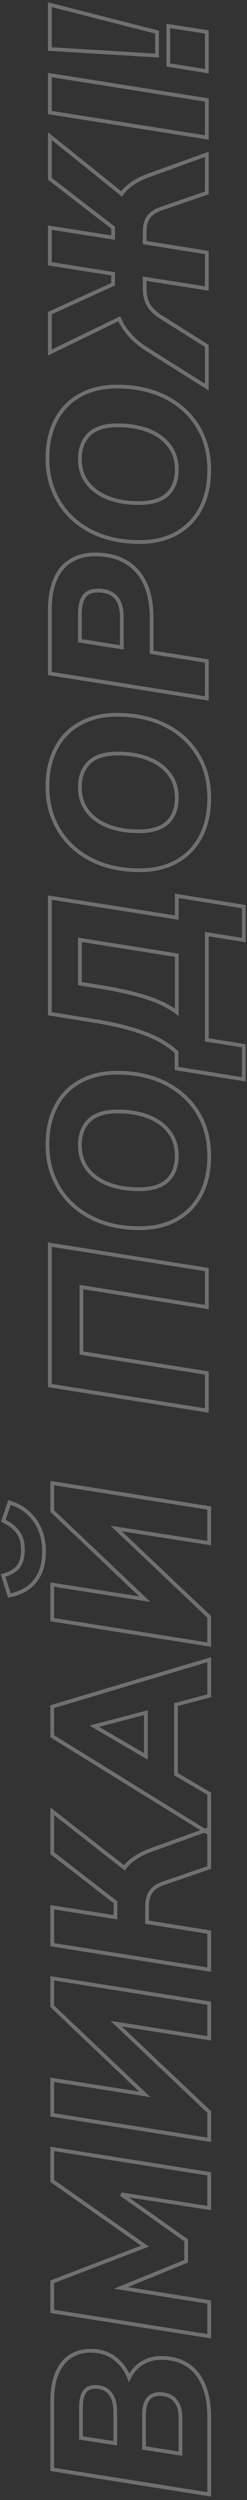 <svg width="66" height="668" viewBox="0 0 66 668" fill="none" xmlns="http://www.w3.org/2000/svg">
<rect x="0" y="0" width="66" height="668" fill="#333333" stroke="none"/>
<g opacity="0.3">
<path d="M55.32 439.347L55.898 439.439L55.898 438.854L55.898 432.233L55.898 432.019L55.743 431.871L31.048 408.416L55.321 412.228L55.898 412.318L55.898 411.734L55.898 403.371L55.898 402.945L55.477 402.878L14.536 396.373L13.957 396.282L13.957 396.867L13.957 403.546L13.957 403.76L14.113 403.908L38.682 427.293L14.535 423.493L13.957 423.402L13.957 423.987L13.957 432.349L13.957 432.776L14.379 432.843L55.32 439.347ZM10.67 420.369L10.67 420.369L10.674 420.359C11.407 418.73 11.763 416.778 11.763 414.521C11.763 412.453 11.425 410.551 10.741 408.821L10.741 408.82L10.737 408.811C10.015 407.086 9.008 405.613 7.715 404.401C6.382 403.149 4.809 402.222 3.001 401.619L2.527 401.461L2.369 401.936L1.033 405.943L0.897 406.35L1.28 406.546C2.885 407.367 4.094 408.382 4.929 409.579C5.707 410.712 6.118 412.211 6.118 414.115C6.118 416.027 5.723 417.459 4.993 418.467C4.263 419.476 3.053 420.279 1.297 420.839L0.822 420.991L0.972 421.466L2.366 425.88L2.503 426.313L2.948 426.218C4.634 425.857 6.149 425.212 7.484 424.281L7.484 424.281L7.492 424.275C8.843 423.293 9.901 421.986 10.67 420.369Z" stroke="white"/>
<path d="M55.135 489.448L55.899 489.922L55.899 489.023L55.899 479.558L55.899 479.272L55.652 479.127L47.014 474.048L47.014 455.466L55.527 453.212L55.899 453.113L55.899 452.728L55.899 444.134L55.899 443.462L55.255 443.655L14.315 455.908L13.958 456.015L13.958 456.387L13.958 463.646L13.958 463.924L14.194 464.071L55.135 489.448ZM25.196 461.246L38.987 457.624L38.987 469.314L25.196 461.246Z" stroke="white"/>
<path d="M55.32 526.197L55.899 526.289L55.899 525.703L55.899 516.702L55.899 516.276L55.478 516.208L39.29 513.605L39.29 509.443C39.29 507.689 39.664 506.374 40.353 505.443L40.359 505.435L40.365 505.426C41.015 504.469 42.176 503.687 43.936 503.125L43.936 503.125L43.947 503.121L55.562 499.114L55.899 498.998L55.899 498.641L55.899 489.408L55.899 488.695L55.228 488.938L40.481 494.28C40.481 494.28 40.48 494.28 40.48 494.28C38.709 494.91 37.197 495.663 35.953 496.544C34.873 497.254 33.971 498.108 33.252 499.106L14.767 484.601L13.958 483.967L13.958 484.994L13.958 494.925L13.958 495.17L14.151 495.32L30.857 508.283L30.857 512.284L14.536 509.704L13.958 509.613L13.958 510.198L13.958 519.199L13.958 519.626L14.379 519.693L55.32 526.197Z" stroke="white"/>
<path d="M55.32 571.664L55.899 571.756L55.899 571.17L55.899 564.55L55.899 564.335L55.743 564.187L31.049 540.733L55.321 544.544L55.899 544.635L55.899 544.05L55.899 535.688L55.899 535.261L55.477 535.194L14.536 528.69L13.958 528.598L13.958 529.184L13.958 535.862L13.958 536.076L14.113 536.224L38.683 559.609L14.536 555.81L13.958 555.719L13.958 556.303L13.958 564.666L13.958 565.093L14.379 565.16L55.32 571.664Z" stroke="white"/>
<path d="M55.32 624.16L55.899 624.252L55.899 623.666L55.899 615.536L55.899 615.11L55.478 615.042L32.305 611.329L49.432 604.326L49.743 604.199L49.743 603.863L49.743 598.869L49.743 598.611L49.532 598.461L32.377 586.308L55.322 589.897L55.899 589.988L55.899 589.403L55.899 581.273L55.899 580.846L55.477 580.779L14.536 574.275L13.958 574.183L13.958 574.769L13.958 582.493L13.958 582.753L14.17 582.902L38.744 600.167L14.279 609.552L13.958 609.675L13.958 610.019L13.958 617.162L13.958 617.589L14.379 617.656L55.32 624.16Z" stroke="white"/>
<path d="M55.32 666.396L55.899 666.488L55.899 665.902L55.899 645.693C55.899 642.547 55.427 639.79 54.468 637.433C53.506 635.068 52.073 633.241 50.159 631.978C48.205 630.676 45.859 630.036 43.146 630.036C41.489 630.036 39.979 630.38 38.625 631.076C37.27 631.734 36.161 632.701 35.301 633.968C35.005 634.386 34.741 634.832 34.508 635.305C33.853 633.66 32.922 632.24 31.709 631.052C29.747 629.091 27.234 628.12 24.214 628.12C22.272 628.12 20.516 628.586 18.961 629.528C17.383 630.483 16.161 631.986 15.278 633.994C14.388 636.016 13.958 638.628 13.958 641.802L13.958 659.398L13.958 659.825L14.379 659.892L55.32 666.396ZM47.246 642.002L47.25 642.008L47.255 642.015C47.568 642.503 47.819 643.087 48.002 643.776C48.146 644.467 48.221 645.279 48.221 646.216L48.221 655.62L38.477 654.092L38.477 645.229C38.477 644.293 38.571 643.485 38.751 642.801L38.751 642.801L38.753 642.795C38.934 642.071 39.199 641.499 39.535 641.062L39.54 641.055L39.545 641.048C39.881 640.578 40.29 640.254 40.776 640.06L40.789 640.055L40.802 640.049C41.304 639.814 41.907 639.689 42.623 639.689C43.354 639.689 44.021 639.78 44.627 639.958C45.189 640.134 45.696 640.397 46.151 640.747L46.151 640.747L46.156 640.751C46.561 641.054 46.926 641.467 47.246 642.002ZM29.396 639.499L29.396 639.499L29.401 639.504C30.308 640.621 30.799 642.273 30.799 644.532L30.799 652.834L21.636 651.42L21.636 643.254C21.636 641.243 22 639.866 22.638 639.027C23.267 638.199 24.156 637.773 25.375 637.773C27.191 637.773 28.503 638.365 29.396 639.499Z" stroke="white"/>
</g>
<g opacity="0.3">
<path d="M41.434 14.815L41.964 14.848L41.964 14.316L41.964 8.974L41.964 8.586L41.588 8.489L13.946 1.405L13.322 1.245L13.322 1.889L13.322 12.632L13.322 13.103L13.791 13.131L41.434 14.815ZM54.682 18.933L55.263 19.027L55.263 18.439L55.263 8.974L55.263 8.546L54.84 8.48L45.548 7.028L44.971 6.938L44.971 7.522L44.971 16.93L44.971 17.355L45.391 17.423L54.682 18.933Z" stroke="white"/>
<path d="M54.684 36.638L55.263 36.73L55.263 36.145L55.263 27.143L55.263 26.716L54.841 26.649L13.9 20.145L13.322 20.053L13.322 20.639L13.322 29.64L13.322 30.067L13.743 30.134L54.684 36.638Z" stroke="white"/>
<path d="M54.496 102.945L55.263 103.427L55.263 102.521L55.263 92.707L55.263 92.431L55.029 92.284L43.414 84.967L43.415 84.967L43.408 84.963C41.671 83.906 40.464 82.778 39.745 81.591C39.025 80.368 38.654 78.873 38.654 77.086L38.654 74.477L54.685 76.999L55.263 77.09L55.263 76.505L55.263 67.91L55.263 67.484L54.842 67.417L38.654 64.813L38.654 61.987C38.654 60.233 39.028 58.918 39.717 57.987L39.717 57.987L39.724 57.977C40.375 57.052 41.542 56.267 43.309 55.666L43.311 55.665L54.925 51.658L55.263 51.542L55.263 51.186L55.263 41.952L55.263 41.239L54.592 41.482L39.845 46.824C39.844 46.824 39.844 46.824 39.843 46.824C38.072 47.454 36.561 48.207 35.317 49.089C34.176 49.838 33.234 50.749 32.497 51.82L14.135 37.033L13.322 36.378L13.322 37.422L13.322 47.527L13.322 47.773L13.516 47.923L30.221 60.831L30.221 63.492L13.9 60.913L13.322 60.821L13.322 61.406L13.322 70.059L13.322 70.486L13.743 70.553L30.221 73.158L30.221 75.939L13.613 83.542L13.322 83.675L13.322 83.996L13.322 93.404L13.322 94.204L14.04 93.854L31.868 85.177C31.952 85.362 32.039 85.544 32.129 85.725C32.851 87.247 33.85 88.664 35.121 89.975C36.356 91.289 37.901 92.514 39.748 93.654C39.748 93.655 39.749 93.655 39.75 93.655L54.496 102.945Z" stroke="white"/>
<path d="M53.696 135.73L53.697 135.727C55.171 132.819 55.9 129.448 55.9 125.629C55.9 122.203 55.309 119.114 54.117 116.37L54.117 116.37L54.114 116.365C52.886 113.631 51.18 111.289 48.997 109.344C46.776 107.361 44.161 105.857 41.16 104.83C38.159 103.804 34.871 103.294 31.3 103.294C27.439 103.294 24.098 104.082 21.298 105.681C18.501 107.24 16.361 109.482 14.885 112.393C13.41 115.265 12.682 118.637 12.682 122.493C12.682 125.882 13.293 128.953 14.524 131.696C15.715 134.433 17.422 136.794 19.643 138.778L19.643 138.778C21.825 140.722 24.419 142.225 27.416 143.289L27.416 143.289L27.422 143.291C30.422 144.318 33.691 144.828 37.224 144.828C41.124 144.828 44.485 144.04 47.286 142.439C50.08 140.843 52.22 138.603 53.696 135.73ZM45.244 119.134L45.247 119.138C46.565 120.859 47.235 122.955 47.235 125.455C47.235 128.29 46.4 130.472 44.776 132.062C43.123 133.605 40.597 134.42 37.107 134.42C33.944 134.42 31.182 133.944 28.813 133.004C26.447 132.065 24.63 130.723 23.339 128.989L23.339 128.989L23.335 128.983C22.017 127.262 21.347 125.166 21.347 122.667C21.347 119.829 22.183 117.646 23.81 116.056C25.422 114.48 27.943 113.643 31.474 113.643C34.559 113.643 37.302 114.119 39.712 115.06C42.076 115.999 43.913 117.359 45.244 119.134Z" stroke="white"/>
<path d="M54.684 186.535L55.263 186.627L55.263 186.041L55.263 177.04L55.263 176.612L54.84 176.546L40.512 174.29L40.512 165.193C40.512 161.544 39.944 158.448 38.782 155.925L38.781 155.922C37.581 153.361 35.849 151.421 33.585 150.127C31.325 148.795 28.601 148.142 25.436 148.142C22.887 148.142 20.7 148.7 18.901 149.843C17.059 150.95 15.68 152.624 14.755 154.834C13.792 157.044 13.322 159.768 13.322 162.986L13.322 179.537L13.322 179.964L13.743 180.031L54.684 186.535ZM32.543 164.845L32.543 172.971L21.348 171.212L21.348 164.09C21.348 161.852 21.768 160.278 22.524 159.282C23.253 158.321 24.435 157.795 26.191 157.795C28.296 157.795 29.852 158.401 30.934 159.551C31.98 160.703 32.543 162.44 32.543 164.845Z" stroke="white"/>
<path d="M53.696 223.429L53.697 223.426C55.171 220.518 55.9 217.147 55.9 213.328C55.9 209.902 55.309 206.813 54.117 204.069L54.117 204.069L54.114 204.064C52.886 201.33 51.18 198.988 48.997 197.043C46.776 195.06 44.161 193.556 41.16 192.53C38.159 191.503 34.871 190.993 31.3 190.993C27.439 190.993 24.098 191.781 21.298 193.38C18.501 194.94 16.361 197.181 14.885 200.093C13.41 202.964 12.682 206.336 12.682 210.192C12.682 213.581 13.293 216.652 14.524 219.396C15.715 222.132 17.422 224.494 19.643 226.477L19.643 226.477C21.825 228.421 24.419 229.924 27.416 230.989L27.416 230.989L27.422 230.991C30.422 232.017 33.691 232.527 37.224 232.527C41.124 232.527 44.485 231.739 47.286 230.139C50.08 228.542 52.22 226.302 53.696 223.429ZM45.244 206.834L45.247 206.838C46.565 208.559 47.235 210.655 47.235 213.154C47.235 215.989 46.4 218.171 44.776 219.761C43.123 221.304 40.597 222.12 37.107 222.12C33.944 222.12 31.182 221.643 28.813 220.703C26.447 219.764 24.63 218.422 23.339 216.688L23.339 216.688L23.335 216.683C22.017 214.962 21.347 212.866 21.347 210.366C21.347 207.529 22.183 205.346 23.81 203.755C25.422 202.179 27.943 201.343 31.474 201.343C34.559 201.343 37.302 201.818 39.712 202.76C42.076 203.698 43.913 205.059 45.244 206.834Z" stroke="white"/>
<path d="M64.555 288.302L65.135 288.396L65.135 287.809L65.135 279.853L65.135 279.426L64.713 279.359L55.263 277.858L55.263 249.602L64.556 251.078L65.135 251.17L65.135 250.584L65.135 242.686L65.135 242.261L64.715 242.193L47.816 239.463L47.236 239.37L47.236 239.957L47.236 245.179L13.899 239.928L13.322 239.837L13.322 240.422L13.322 270.445L13.322 270.871L13.742 270.939L24.892 272.739L24.892 272.739L24.895 272.739C28.634 273.318 31.941 274.029 34.819 274.874L34.819 274.874L34.823 274.875C37.664 275.681 40.109 276.618 42.163 277.683C44.144 278.71 45.813 279.873 47.178 281.169L47.178 285.079L47.178 285.505L47.598 285.573L64.555 288.302ZM42.538 267.781L42.535 267.78C40.374 266.837 37.887 266.035 35.078 265.371C32.274 264.671 29.105 264.049 25.572 263.505C25.571 263.505 25.571 263.505 25.57 263.505L21.348 262.819L21.348 251.112L47.236 255.25L47.236 270.508C45.868 269.473 44.301 268.565 42.538 267.781Z" stroke="white"/>
<path d="M53.696 319.07L53.697 319.067C55.171 316.159 55.9 312.788 55.9 308.969C55.9 305.543 55.309 302.453 54.117 299.71L54.117 299.71L54.114 299.705C52.886 296.971 51.18 294.629 48.997 292.684C46.776 290.701 44.161 289.197 41.16 288.17C38.159 287.144 34.871 286.634 31.3 286.634C27.439 286.634 24.098 287.422 21.298 289.021C18.501 290.58 16.361 292.822 14.885 295.733C13.41 298.605 12.682 301.976 12.682 305.833C12.682 309.222 13.293 312.293 14.525 315.036C15.715 317.772 17.422 320.134 19.643 322.118L19.643 322.118C21.825 324.062 24.419 325.564 27.416 326.629L27.416 326.629L27.422 326.631C30.422 327.658 33.691 328.168 37.224 328.168C41.124 328.168 44.485 327.38 47.286 325.779C50.08 324.182 52.22 321.943 53.696 319.07ZM45.244 302.474L45.247 302.478C46.565 304.199 47.235 306.295 47.235 308.794C47.235 311.63 46.4 313.812 44.776 315.402C43.123 316.945 40.597 317.76 37.107 317.76C33.944 317.76 31.182 317.284 28.813 316.344C26.447 315.405 24.63 314.063 23.339 312.329L23.339 312.329L23.335 312.323C22.017 310.602 21.347 308.506 21.347 306.007C21.347 303.169 22.183 300.986 23.81 299.396C25.422 297.819 27.943 296.983 31.474 296.983C34.559 296.983 37.302 297.459 39.712 298.4C42.076 299.339 43.913 300.699 45.244 302.474Z" stroke="white"/>
<path d="M54.684 376.793L55.263 376.885L55.263 376.299L55.263 367.298L55.263 366.871L54.841 366.804L21.755 361.528L21.755 343.9L54.684 349.15L55.263 349.242L55.263 348.656L55.263 339.655L55.263 339.228L54.841 339.161L13.9 332.657L13.322 332.565L13.322 333.151L13.322 369.795L13.322 370.222L13.743 370.289L54.684 376.793Z" stroke="white"/>
</g>
</svg>
